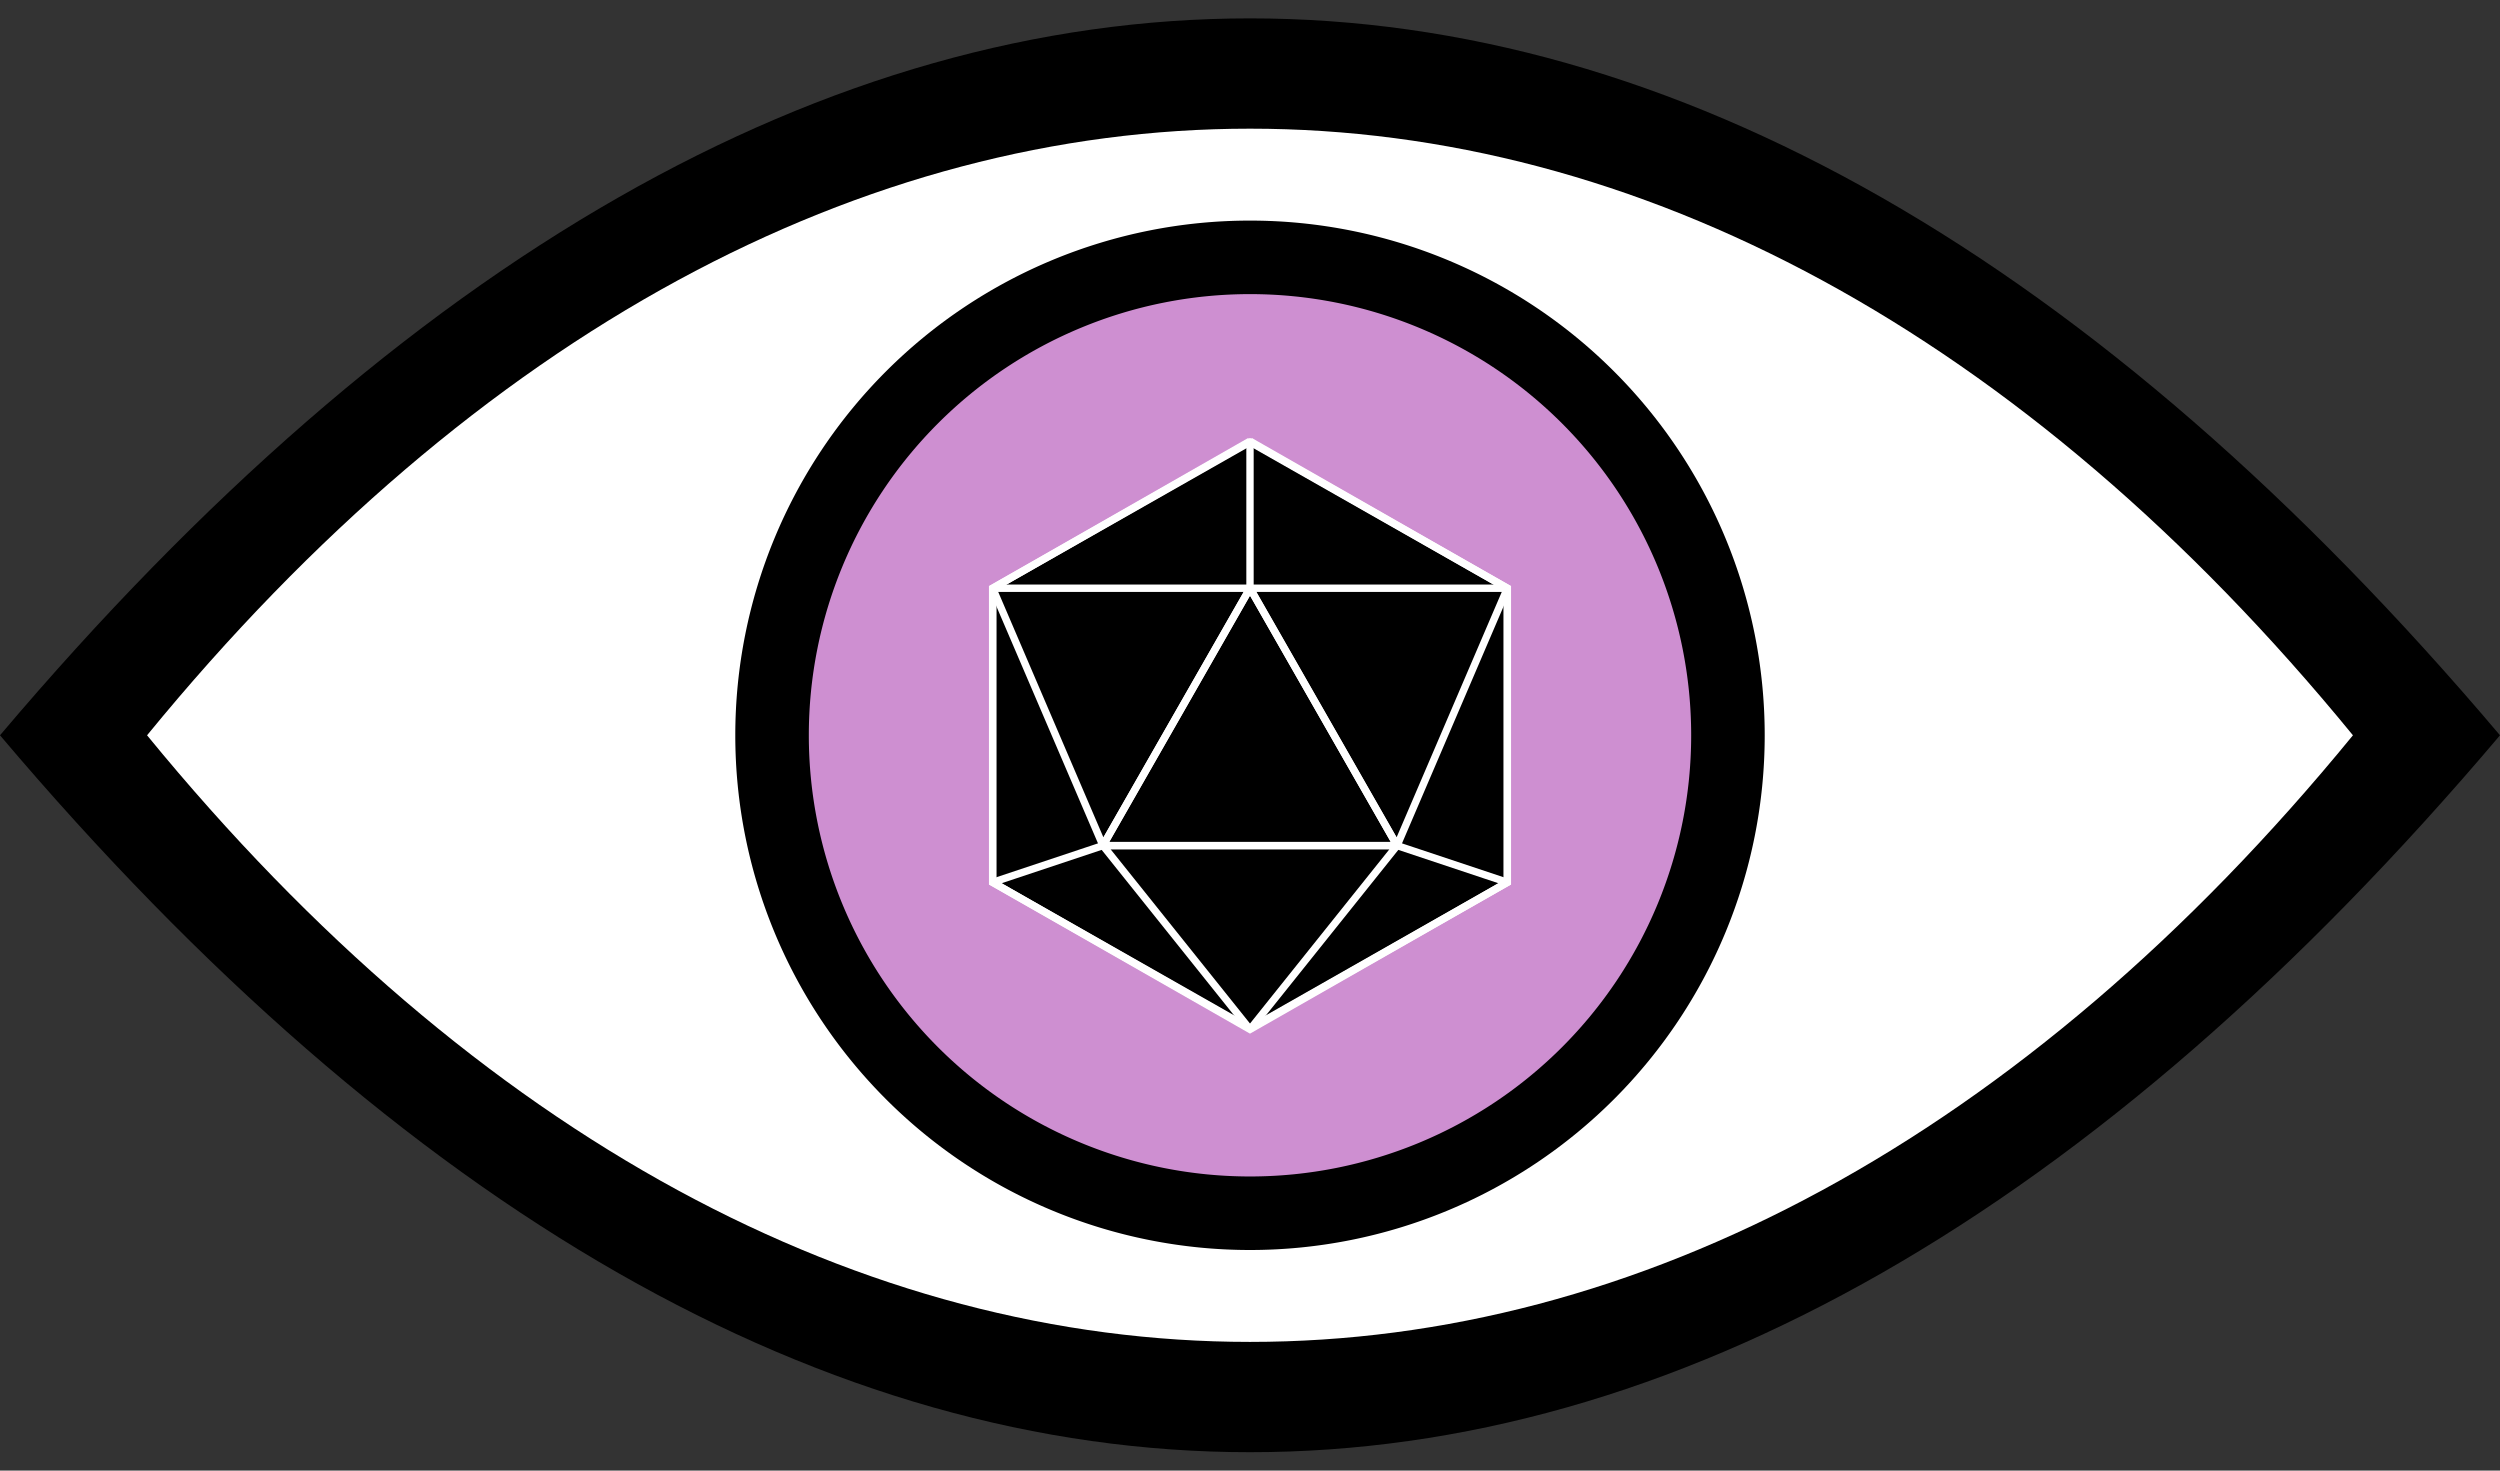 <svg class="blindgeye-logo svg-logo" xmlns="http://www.w3.org/2000/svg" viewBox="0 0 34 20">
  <rect x="0" y="0" width="34" height="20" fill="#333333" stroke="none"/>
  <path fill="black" d="M 0 10 C 11 23 23 23 34 10 C 23 -3 11 -3 0 10" />
  <path fill="white" d="M 2 10 C 11 21 23 21 32 10 C 23 -1 11 -1 2 10" />
  <path fill="black" d="M 10 10 A 1 1 0 0 0 24 10 A 1 1 0 0 0 10 10" />
  <path class="blindgeye-logo__iris" fill="rgb(206, 143, 209)" d="M 11 10 A 1 1 0 0 0 23 10 A 1 1 0 0 0 11 10" />
  <g class="blindgeye-logo__pupil" fill="none" stroke="white" stroke-width="0.1">
    <!-- pupil die -->
    <path fill="black" d="M 17 6 L 20.5 8 L 20.5 12 L 17 14 L 13.5 12 L 13.5 8 L 17 6" />
    <!-- outer outline -->
    <path d="M 16.98 6 L 20.5 8 L 20.5 12 L 16.98 14 M 17.02 14 L 13.5 12 L 13.5 8 L 17.02 6"/>
    <!-- middle triangle -->
    <path fill="black" d="
    M 19 11.5 L 17 8 L 15 11.5 L 19 11.5"/>
    <!-- inner outlines -->
    <path d="M 17 8 L 19 11.5 L 15 11.5 L 17 8 M 17 8 L 17 6 M 17 8 L 20.5 8 M 17 8 L 13.5 8 M 15 11.5 L 13.5 12 M 15 11.5 L 13.5 8 M 15 11.5 L 17 14 M 19 11.5 L 20.5 12 M 19 11.5 L 20.5 8 M 19 11.5 L 17 14" />
  </g>
</svg>